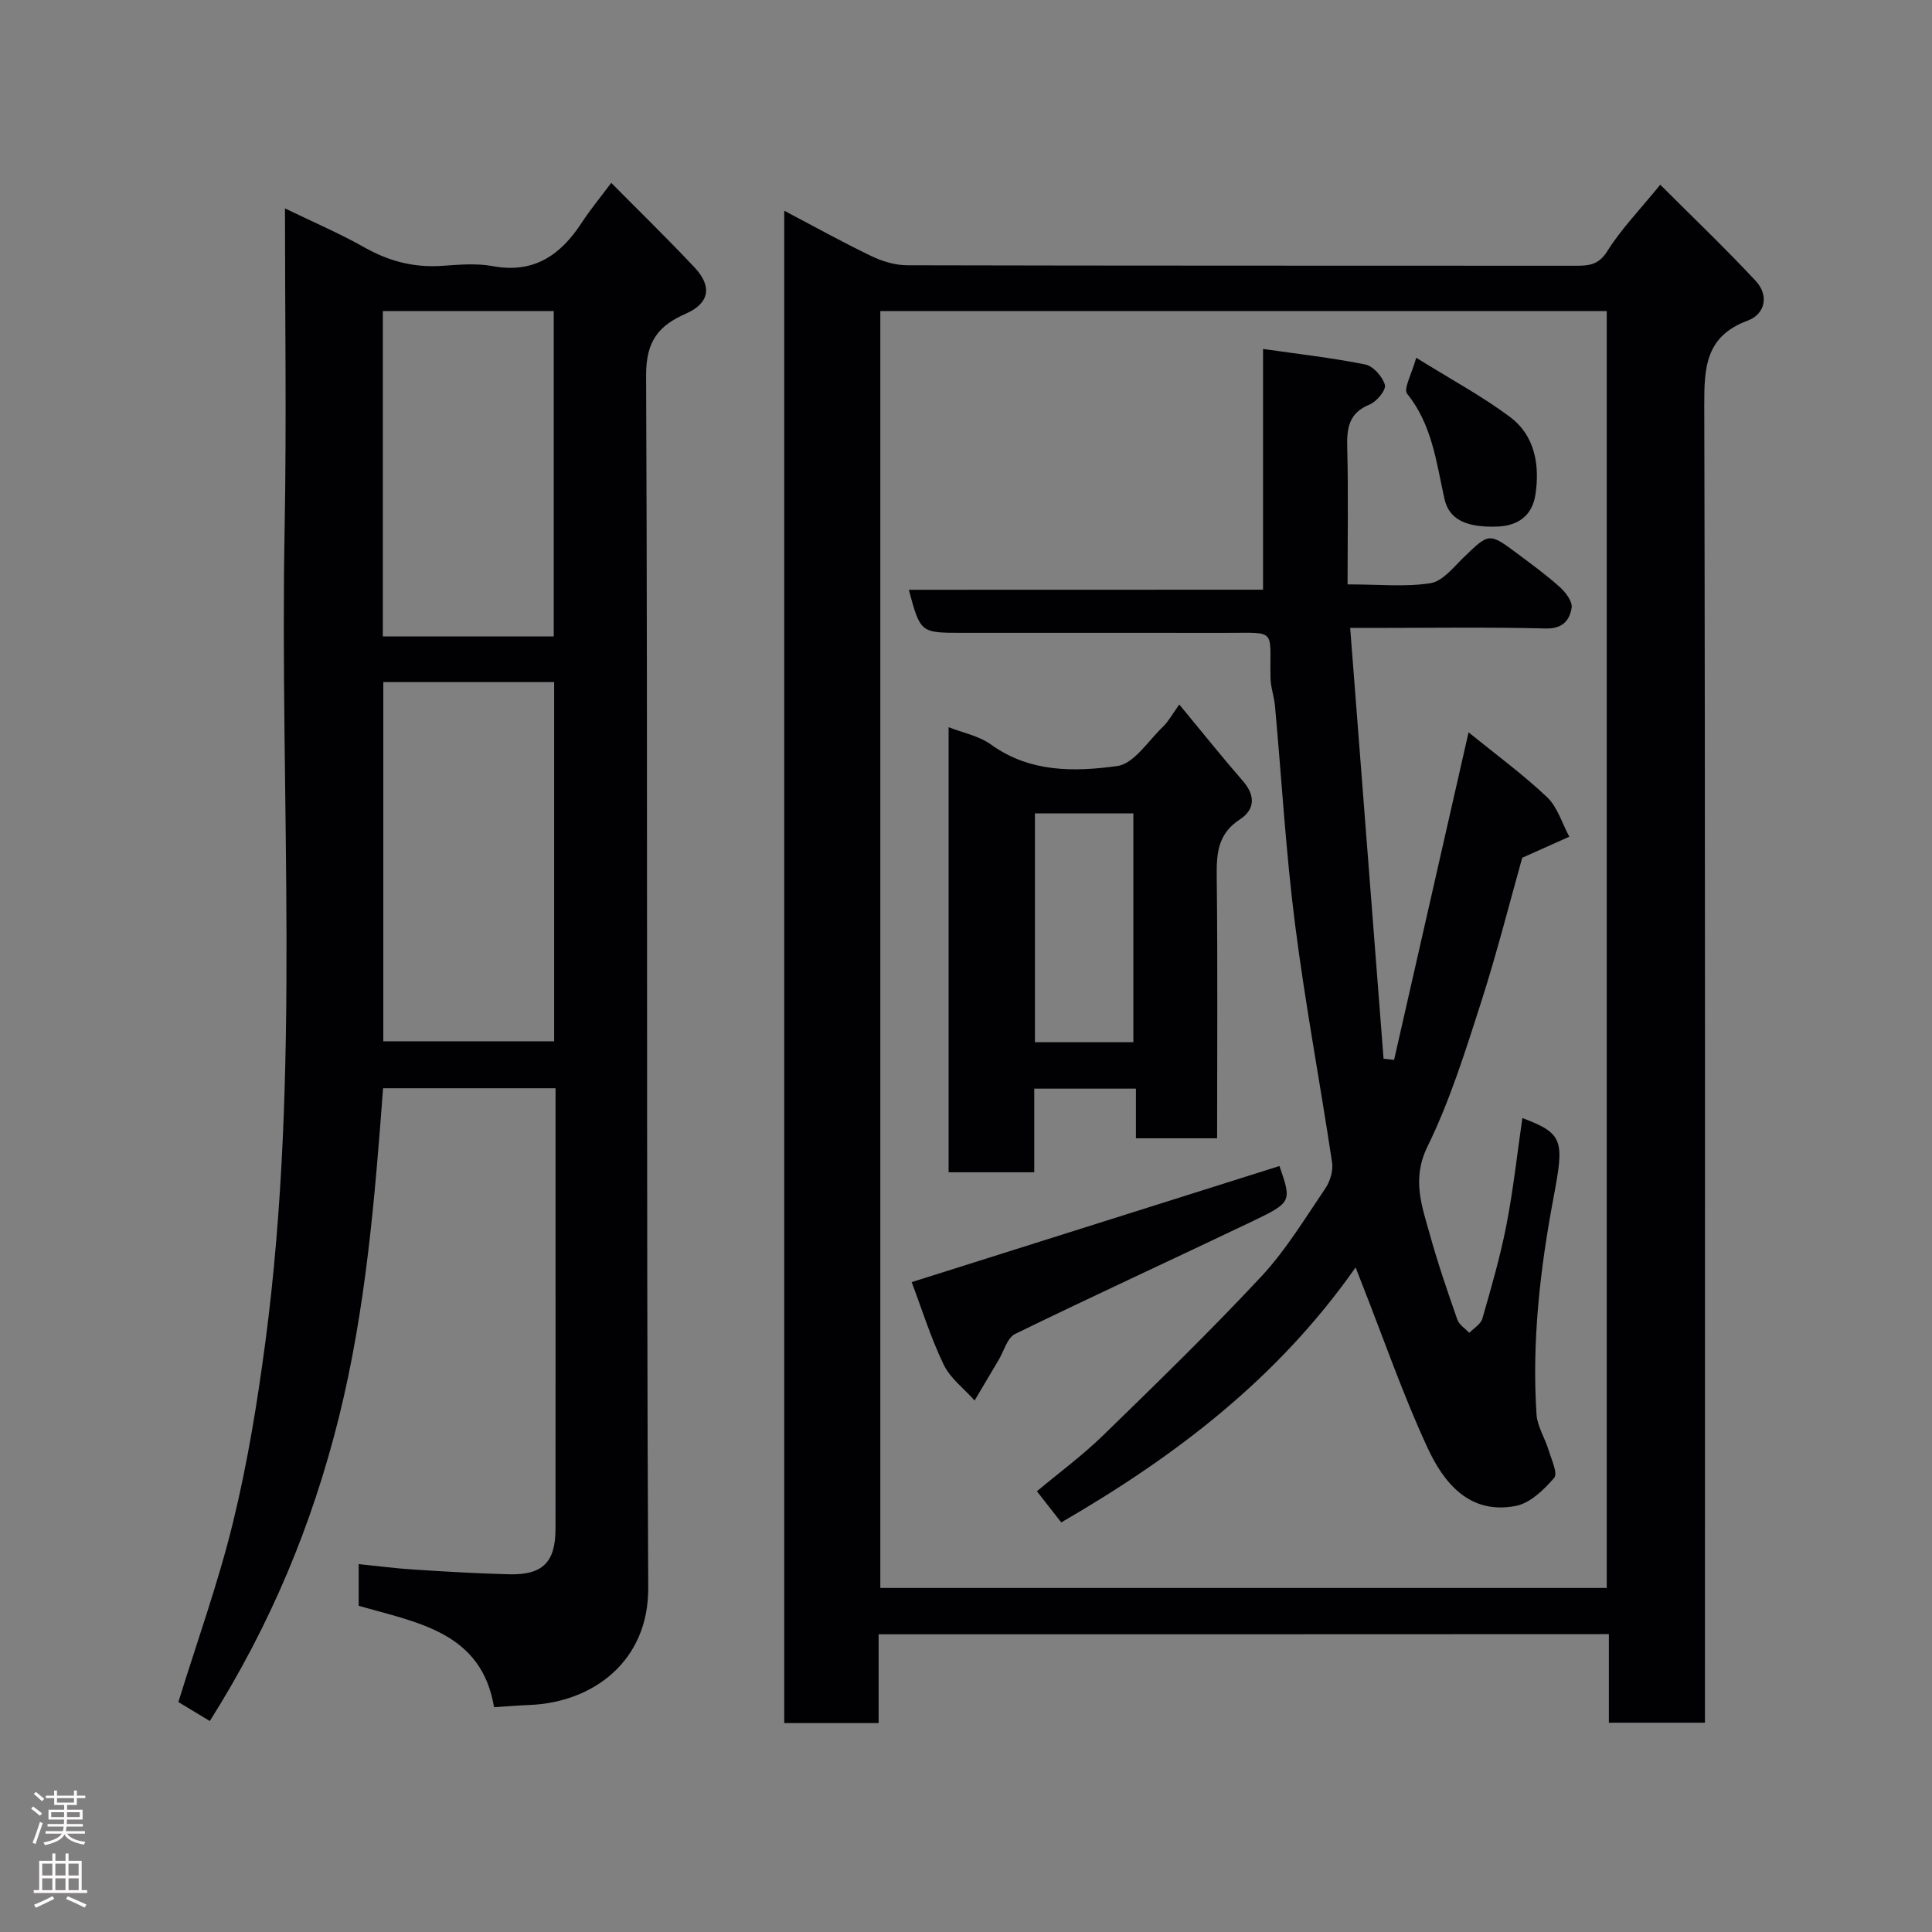 <svg enable-background="new 0 0 400 400" viewBox="0 0 400 400" xmlns="http://www.w3.org/2000/svg"><rect x="0" y="0" width="400" height="400" fill="#808080" stroke="none"/><g fill="#010103"><path d="m181.91 338.36v18.39c-6.63 0-12.9 0-19.54 0 0-104.12 0-208.26 0-313.12 6.24 3.28 12.04 6.51 18.02 9.38 2.27 1.09 4.94 1.91 7.43 1.91 46.14.11 92.29.07 138.43.1 2.71 0 4.73-.15 6.53-3.03 2.85-4.55 6.68-8.49 10.96-13.75 6.81 6.82 13.49 13.19 19.77 19.93 2.76 2.96 1.99 6.85-1.67 8.21-8.82 3.27-9.01 9.81-8.99 17.72.22 88.79.14 177.58.14 266.37v6.2c-6.75 0-13.13 0-19.89 0 0-6.11 0-12.05 0-18.34-50.39.03-100.43.03-151.19.03zm150.75-9.59c0-88.41 0-176.45 0-264.37-50.39 0-100.43 0-150.4 0v264.37z"/><path d="m43.44 356.32c-2.47-1.49-4.67-2.82-6.51-3.93 3.89-12.59 8.29-24.79 11.34-37.31 2.97-12.18 5-24.63 6.65-37.07 7.44-56.07 2.95-112.45 4.01-168.68.41-21.82.07-43.66.07-66.18 5.78 2.8 11.3 5.16 16.5 8.1 5.06 2.85 10.25 4.19 16.03 3.79 3.48-.24 7.09-.57 10.48.06 8.57 1.59 14.09-2.32 18.47-9.05 1.78-2.73 3.87-5.24 6.07-8.19 5.85 5.91 11.69 11.59 17.26 17.52 3.71 3.95 3.05 7.42-1.79 9.55-5.72 2.51-8.28 5.73-8.25 12.82.37 83.66.01 167.32.44 250.98.08 15.31-11.53 23.72-24.47 24.26-2.4.1-4.8.3-7.45.47-2.6-15.54-15.73-17.46-28.03-21 0-2.55 0-5.3 0-8.63 4.01.41 7.7.9 11.41 1.13 6.59.42 13.19.82 19.8.98 6.91.16 9.53-2.53 9.54-9.38.02-21.67.01-43.33.01-65 0-8.64 0-17.28 0-26.25-12.03 0-23.75 0-35.71 0-1.71 22.93-3.58 45.71-9.13 68.08-5.53 22.24-14.14 42.97-26.74 62.93zm35.92-215.1v74.37h35.37c0-24.99 0-49.57 0-74.37-11.86 0-23.45 0-35.37 0zm35.29-9.45c0-22.76 0-45.13 0-67.37-12.06 0-23.77 0-35.39 0v67.37z"/><path d="m261.5 122.09c0-16.73 0-32.61 0-49.84 7.1 1.02 14.18 1.81 21.15 3.21 1.66.33 3.59 2.52 4.08 4.23.29 1.02-1.7 3.47-3.16 4.06-4.37 1.77-4.75 4.94-4.64 9 .24 9.23.07 18.47.07 28.24 6.66 0 12.03.57 17.18-.25 2.49-.4 4.72-3.26 6.8-5.28 5.32-5.14 5.28-5.23 11.15-.86 3.02 2.25 6.07 4.48 8.86 6.99 1.18 1.07 2.61 2.97 2.4 4.25-.42 2.57-1.84 4.37-5.36 4.28-12.16-.3-24.33-.11-36.49-.11-.97 0-1.94 0-4 0 2.33 30.01 4.62 59.6 6.91 89.19.73.08 1.45.16 2.18.24 5.09-22.4 10.19-44.8 15.42-67.82 5.5 4.47 11.17 8.62 16.24 13.41 2.18 2.06 3.12 5.43 4.62 8.2-2.84 1.27-5.68 2.54-9.75 4.36-2.53 8.99-5.22 19.66-8.58 30.12-3.23 10.05-6.42 20.24-11.04 29.68-3.29 6.72-1.16 12.27.5 18.22 1.65 5.94 3.65 11.79 5.69 17.61.37 1.07 1.63 1.83 2.48 2.73.93-.97 2.37-1.8 2.7-2.94 1.83-6.4 3.7-12.82 4.97-19.34 1.43-7.32 2.23-14.76 3.31-22.19 8.63 3.24 8.66 4.7 6.43 16.59-2.77 14.74-4.48 29.69-3.5 44.76.16 2.49 1.73 4.86 2.48 7.34.59 1.95 1.97 4.87 1.18 5.8-2.12 2.46-4.99 5.25-7.97 5.82-9.52 1.83-14.84-4.69-18.23-11.99-5.11-11.01-9.08-22.55-13.54-33.86-.34-.87-.68-1.75-1.38-3.53-16.14 23.02-37.36 39.13-60.94 52.79-1.61-2.06-3.11-3.98-5.04-6.45 4.57-3.83 9.44-7.41 13.73-11.59 11.09-10.79 22.19-21.58 32.74-32.89 5.08-5.45 9.02-12 13.24-18.21 1-1.47 1.66-3.68 1.4-5.4-2.47-16.46-5.57-32.84-7.67-49.34-1.91-14.99-2.77-30.12-4.15-45.18-.18-1.95-.89-3.87-.93-5.8-.17-10.32 1.44-9.3-9.35-9.31-18.16-.03-36.33-.01-54.49-.01-8.64 0-8.64 0-11.04-8.91 24.51-.02 48.89-.02 73.34-.02z"/><path d="m244.16 145.86c4.78 5.78 8.86 10.89 13.15 15.82 2.64 3.03 2.54 5.93-.63 7.99-4.55 2.96-4.83 7.02-4.77 11.82.21 17.95.08 35.9.08 54.18-5.69 0-11.07 0-16.81 0 0-3.34 0-6.61 0-10.28-7.06 0-13.78 0-21.05 0v17.32c-6.13 0-11.73 0-17.73 0 0-30.56 0-61.25 0-92.15 2.86 1.13 6.25 1.77 8.78 3.59 8.06 5.83 17.27 5.66 26.13 4.45 3.49-.48 6.44-5.26 9.53-8.2 1.03-.98 1.72-2.32 3.32-4.54zm-9.51 69.92c0-16.12 0-31.82 0-47.37-7.07 0-13.79 0-20.38 0v47.37z"/><path d="m188.75 265.45c25.76-8.13 50.94-16.08 76.15-24.04 2.54 7.39 2.6 7.52-5.8 11.54-16.3 7.79-32.72 15.32-48.95 23.24-1.61.79-2.28 3.51-3.37 5.34-1.67 2.81-3.33 5.62-5 8.43-2.18-2.46-5.04-4.59-6.41-7.44-2.66-5.53-4.5-11.46-6.62-17.07z"/><path d="m293.21 74.07c7.15 4.45 13.61 7.92 19.42 12.26 5.17 3.87 6.18 9.93 5.27 16.04-.62 4.21-3.44 6.49-7.86 6.65-6.49.23-10.03-1.45-10.99-5.77-1.68-7.56-2.54-15.3-7.72-21.73-.8-1.01.95-4.06 1.88-7.45z"/></g><path d="m6.44 374.46.42-.45c.65.47 1.27.95 1.85 1.44l-.45.49c-.65-.56-1.25-1.06-1.82-1.48m.93 7.33-.63-.26c.55-1.36 1.05-2.8 1.52-4.33.19.1.38.19.59.27-.46 1.29-.95 2.73-1.48 4.32m-.38-10.38.44-.42c.43.34 1.01.82 1.74 1.44l-.49.49c-.53-.51-1.09-1.01-1.69-1.51m2.5.35h1.72v-1.04h.59v1.04h3.52v-1.04h.59v1.04h1.75v.53h-1.75v1.42h-2.03v.97h3.22v2.03h-3.24c0 .35-.01.66-.03.93h3.32v.53h-3.37c-.03.27-.08.58-.15.94h3.96v.53h-3.71c.67.92 1.93 1.48 3.79 1.68-.13.24-.23.44-.29.59-2.13-.38-3.48-1.08-4.04-2.12-.43.97-1.77 1.72-4.03 2.23-.09-.19-.2-.37-.33-.55 2.1-.42 3.37-1.03 3.81-1.83h-3.36v-.53h3.58c.08-.29.13-.61.16-.94h-3.33v-.53h3.39c.02-.27.04-.58.04-.93h-3.23v-2.03h3.25v-.97h-2.07v-1.42h-1.73zm1.12 3.44v1h2.65c.01-.3.02-.44.01-.4v-.25-.35zm1.19-2h3.52v-.91h-3.52zm4.71 2h-2.63v.59c0 .16-.01.28-.01.4h2.64z" fill="#fcfafa"/><path d="m13.56 383.74h.63v1.52h2.72v6.07h1.13v.6h-11.06v-.6h1.13v-6.07h2.73v-1.52h.63v1.52h2.1v-1.52zm-2.69 8.83.38.56c-1.24.63-2.53 1.25-3.85 1.85-.1-.21-.21-.42-.34-.63 1.36-.55 2.63-1.15 3.81-1.78m-2.13-4.27h2.1v-2.45h-2.1zm0 3.04h2.1v-2.46h-2.1zm2.72-3.04h2.1v-2.45h-2.1zm0 3.04h2.1v-2.46h-2.1zm6.07 3.6c-1.41-.71-2.7-1.3-3.86-1.78l.35-.56c1.45.62 2.75 1.19 3.88 1.72zm-1.25-9.09h-2.1v2.45h2.1zm-2.09 5.49h2.1v-2.46h-2.1z" fill="#fcfafa"/></svg>